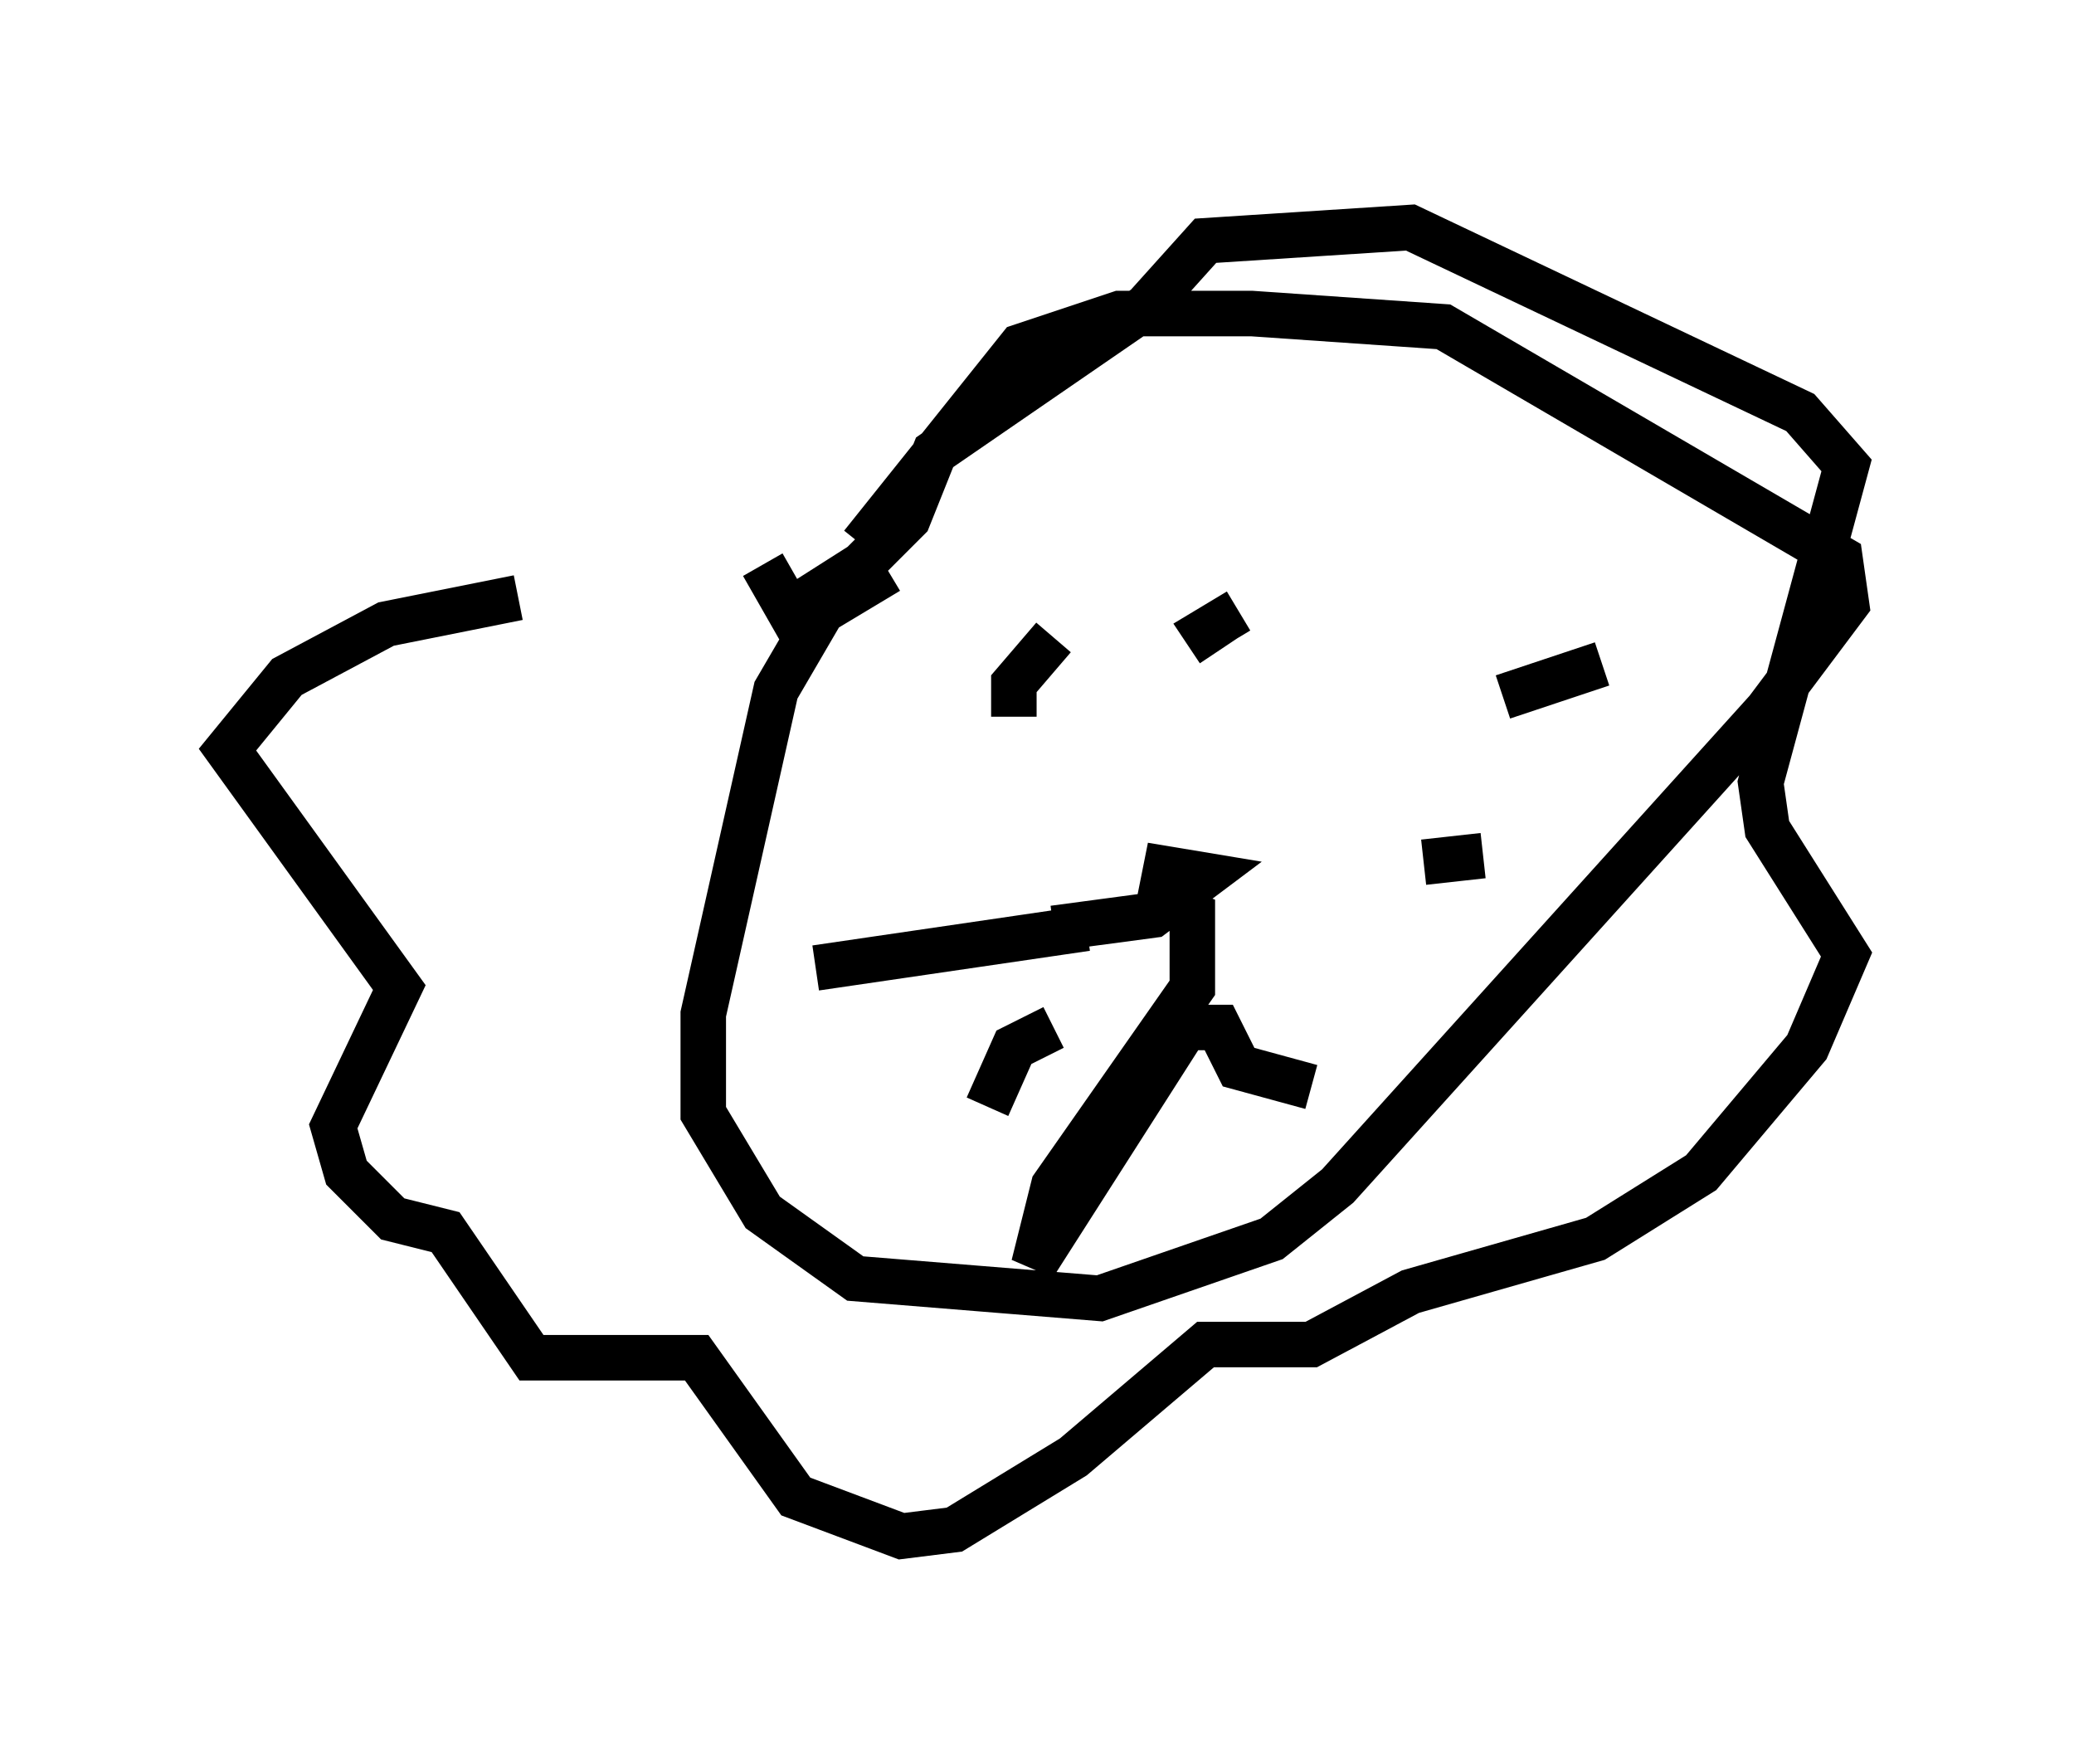 <?xml version="1.0" encoding="utf-8" ?>
<svg baseProfile="full" height="38.76" version="1.1" width="45.587" xmlns="http://www.w3.org/2000/svg" xmlns:ev="http://www.w3.org/2001/xml-events" xmlns:xlink="http://www.w3.org/1999/xlink"><defs /><rect fill="white" height="38.76" width="45.587" x="0" y="0" /><path d="M16.62, 13.134 m-5.229, 0.0 l-2.905, 0.581 -2.179, 1.162 l-1.307, 1.598 3.777, 5.229 l-1.453, 3.05 0.291, 1.017 l1.017, 1.017 1.162, 0.291 l1.888, 2.76 3.631, 0.0 l2.179, 3.05 2.324, 0.872 l1.162, -0.145 2.615, -1.598 l2.905, -2.469 2.324, 0.0 l2.179, -1.162 4.067, -1.162 l2.324, -1.453 2.324, -2.76 l0.872, -2.034 -1.743, -2.76 l-0.145, -1.017 1.888, -6.972 l-1.017, -1.162 -8.57, -4.067 l-4.503, 0.291 -1.307, 1.453 l-4.648, 3.196 -0.581, 1.453 l-1.017, 1.017 -1.598, 1.017 l-0.581, -1.017 m2.76, 0.145 l-1.453, 0.872 -1.017, 1.743 l-1.598, 7.117 0.0, 2.179 l1.307, 2.179 2.034, 1.453 l5.374, 0.436 3.777, -1.307 l1.453, -1.162 9.441, -10.458 l1.743, -2.324 -0.145, -1.017 l-8.715, -5.084 -4.212, -0.291 l-2.905, 0.0 -2.179, 0.726 l-3.486, 4.358 m4.212, 2.034 l-0.872, 1.017 0.0, 0.726 m4.939, -2.324 l-0.726, 0.436 0.291, 0.436 m-2.905, 6.101 l-5.955, 0.872 m5.229, 1.307 l-0.872, 0.436 -0.581, 1.307 m11.33, -9.006 l2.179, -0.726 m-3.922, 4.358 l1.307, -0.145 m-9.441, 1.598 l2.179, -0.291 1.162, -0.872 l-0.872, -0.145 -0.145, 0.726 l0.726, 0.291 0.0, 1.598 l-3.05, 4.358 -0.436, 1.743 l3.341, -5.229 0.726, 0.0 l0.436, 0.872 1.598, 0.436 " fill="none" stroke="black" stroke-width="1" /></svg>